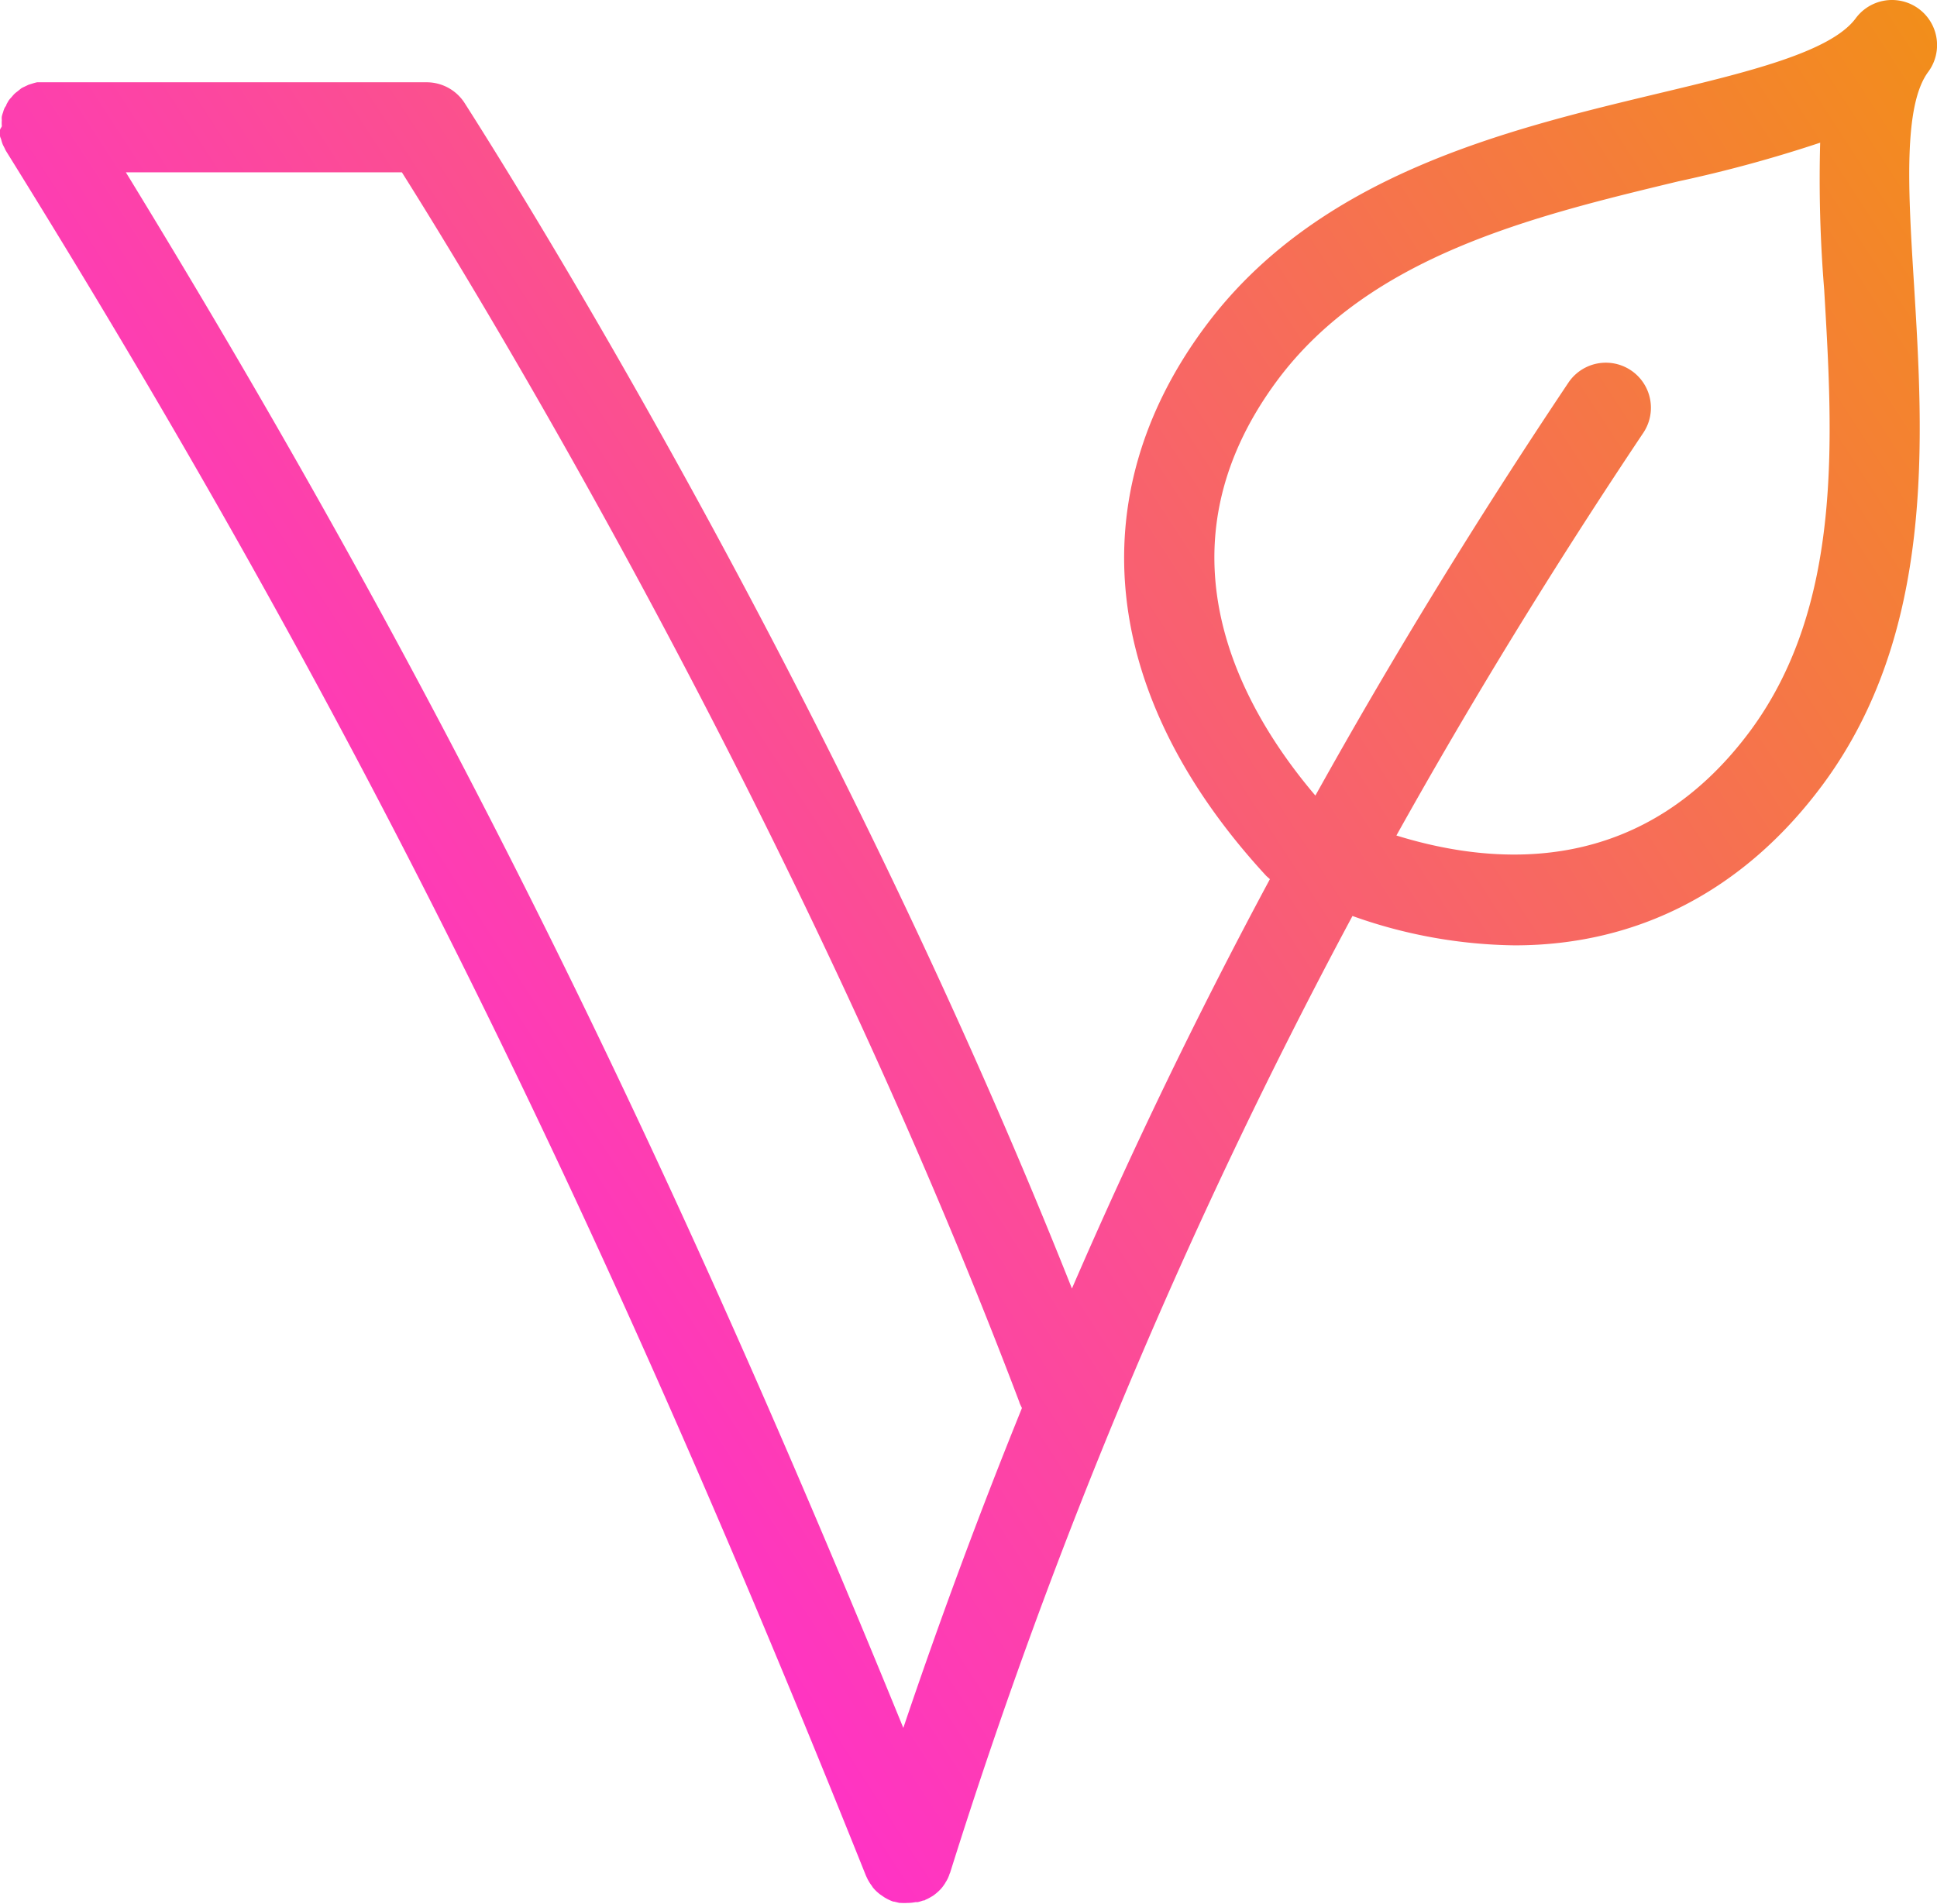 <svg xmlns="http://www.w3.org/2000/svg" xmlns:xlink="http://www.w3.org/1999/xlink" viewBox="0 0 150.38 147.86"><defs><style>.cls-1{fill:url(#linear-gradient);}</style><linearGradient id="linear-gradient" x1="26.9" y1="83.67" x2="150.84" y2="3.18" gradientUnits="userSpaceOnUse"><stop offset="0" stop-color="#ff33c5"/><stop offset="1" stop-color="#f28e1a"/></linearGradient></defs><g id="Layer_2" data-name="Layer 2"><g id="Warstwa_1" data-name="Warstwa 1"><path class="cls-1" d="M0,10.11c0,.13,0,.26,0,.4s.06.21.09.32.06.22.1.33.11.23.17.35a2.26,2.26,0,0,0,.11.22C27,54.42,45.74,92,67.23,145.66l.09.19a1.74,1.74,0,0,0,.1.19,2.9,2.9,0,0,0,.27.41l.06.1a3,3,0,0,0,.43.44l.12.1.38.26.18.1a3.16,3.16,0,0,0,.5.22l.06,0h0l.41.1.11,0a4.38,4.38,0,0,0,.52,0,3.15,3.15,0,0,0,.61-.06l.17,0a3.06,3.06,0,0,0,.43-.13l.09,0,.1-.06a3.17,3.17,0,0,0,.41-.21l.17-.1a4.22,4.22,0,0,0,.46-.38,0,0,0,0,0,0,0,2.68,2.68,0,0,0,.4-.48.86.86,0,0,0,.1-.16,2.82,2.82,0,0,0,.21-.38l.09-.22c0-.06.05-.12.07-.19A429.36,429.36,0,0,1,105,71.13a38.66,38.66,0,0,0,12.6,2.28c9.5,0,17.79-4.22,23.91-12.48,8.74-11.81,7.82-26.85,7.08-38.93-.44-7.08-.85-13.78,1.11-16.42a3.5,3.5,0,0,0-5.63-4.16c-1.95,2.64-8.47,4.2-15.38,5.85-11.77,2.82-26.42,6.33-35.16,18.14-9.8,13.23-8,28.76,4.78,42.61l.28.25C93,78.68,87.9,89.24,83.22,100.06,64.43,52.73,39,12.59,36.07,8a3.5,3.5,0,0,0-3-1.61H3.5l-.24,0-.38,0a3.37,3.37,0,0,0-.34.09l-.32.1-.36.17a2.12,2.12,0,0,0-.21.11l0,0-.31.25a2.11,2.11,0,0,0-.23.19c-.08.08-.15.17-.23.26a2.52,2.52,0,0,0-.21.25l-.17.3c0,.1-.11.19-.15.29a1.73,1.73,0,0,0-.11.32,2.07,2.07,0,0,0-.1.33,1.35,1.35,0,0,0,0,.29,2.58,2.58,0,0,0,0,.4s0,0,0,.06S0,10,0,10.11ZM99.14,29.57c7.23-9.75,20-12.8,31.17-15.49a103.78,103.78,0,0,0,11-3,105,105,0,0,0,.31,11.38C142.3,34,143.1,47,135.87,56.77c-8.17,11-19.21,10.67-27.46,8.11,5.86-10.5,12.22-20.88,19.17-31.27a3.5,3.5,0,1,0-5.82-3.89C114.64,40.36,108.12,51,102.12,61.78,96.24,54.86,89.47,42.64,99.14,29.57Zm-20,79.34c.06.15.13.29.2.43-3.28,8.1-6.35,16.36-9.21,24.84C50.84,86.91,33.34,51.9,9.77,13.38H31.2C37.1,22.75,61.79,63.09,79.15,108.91Z"/></g></g></svg>
